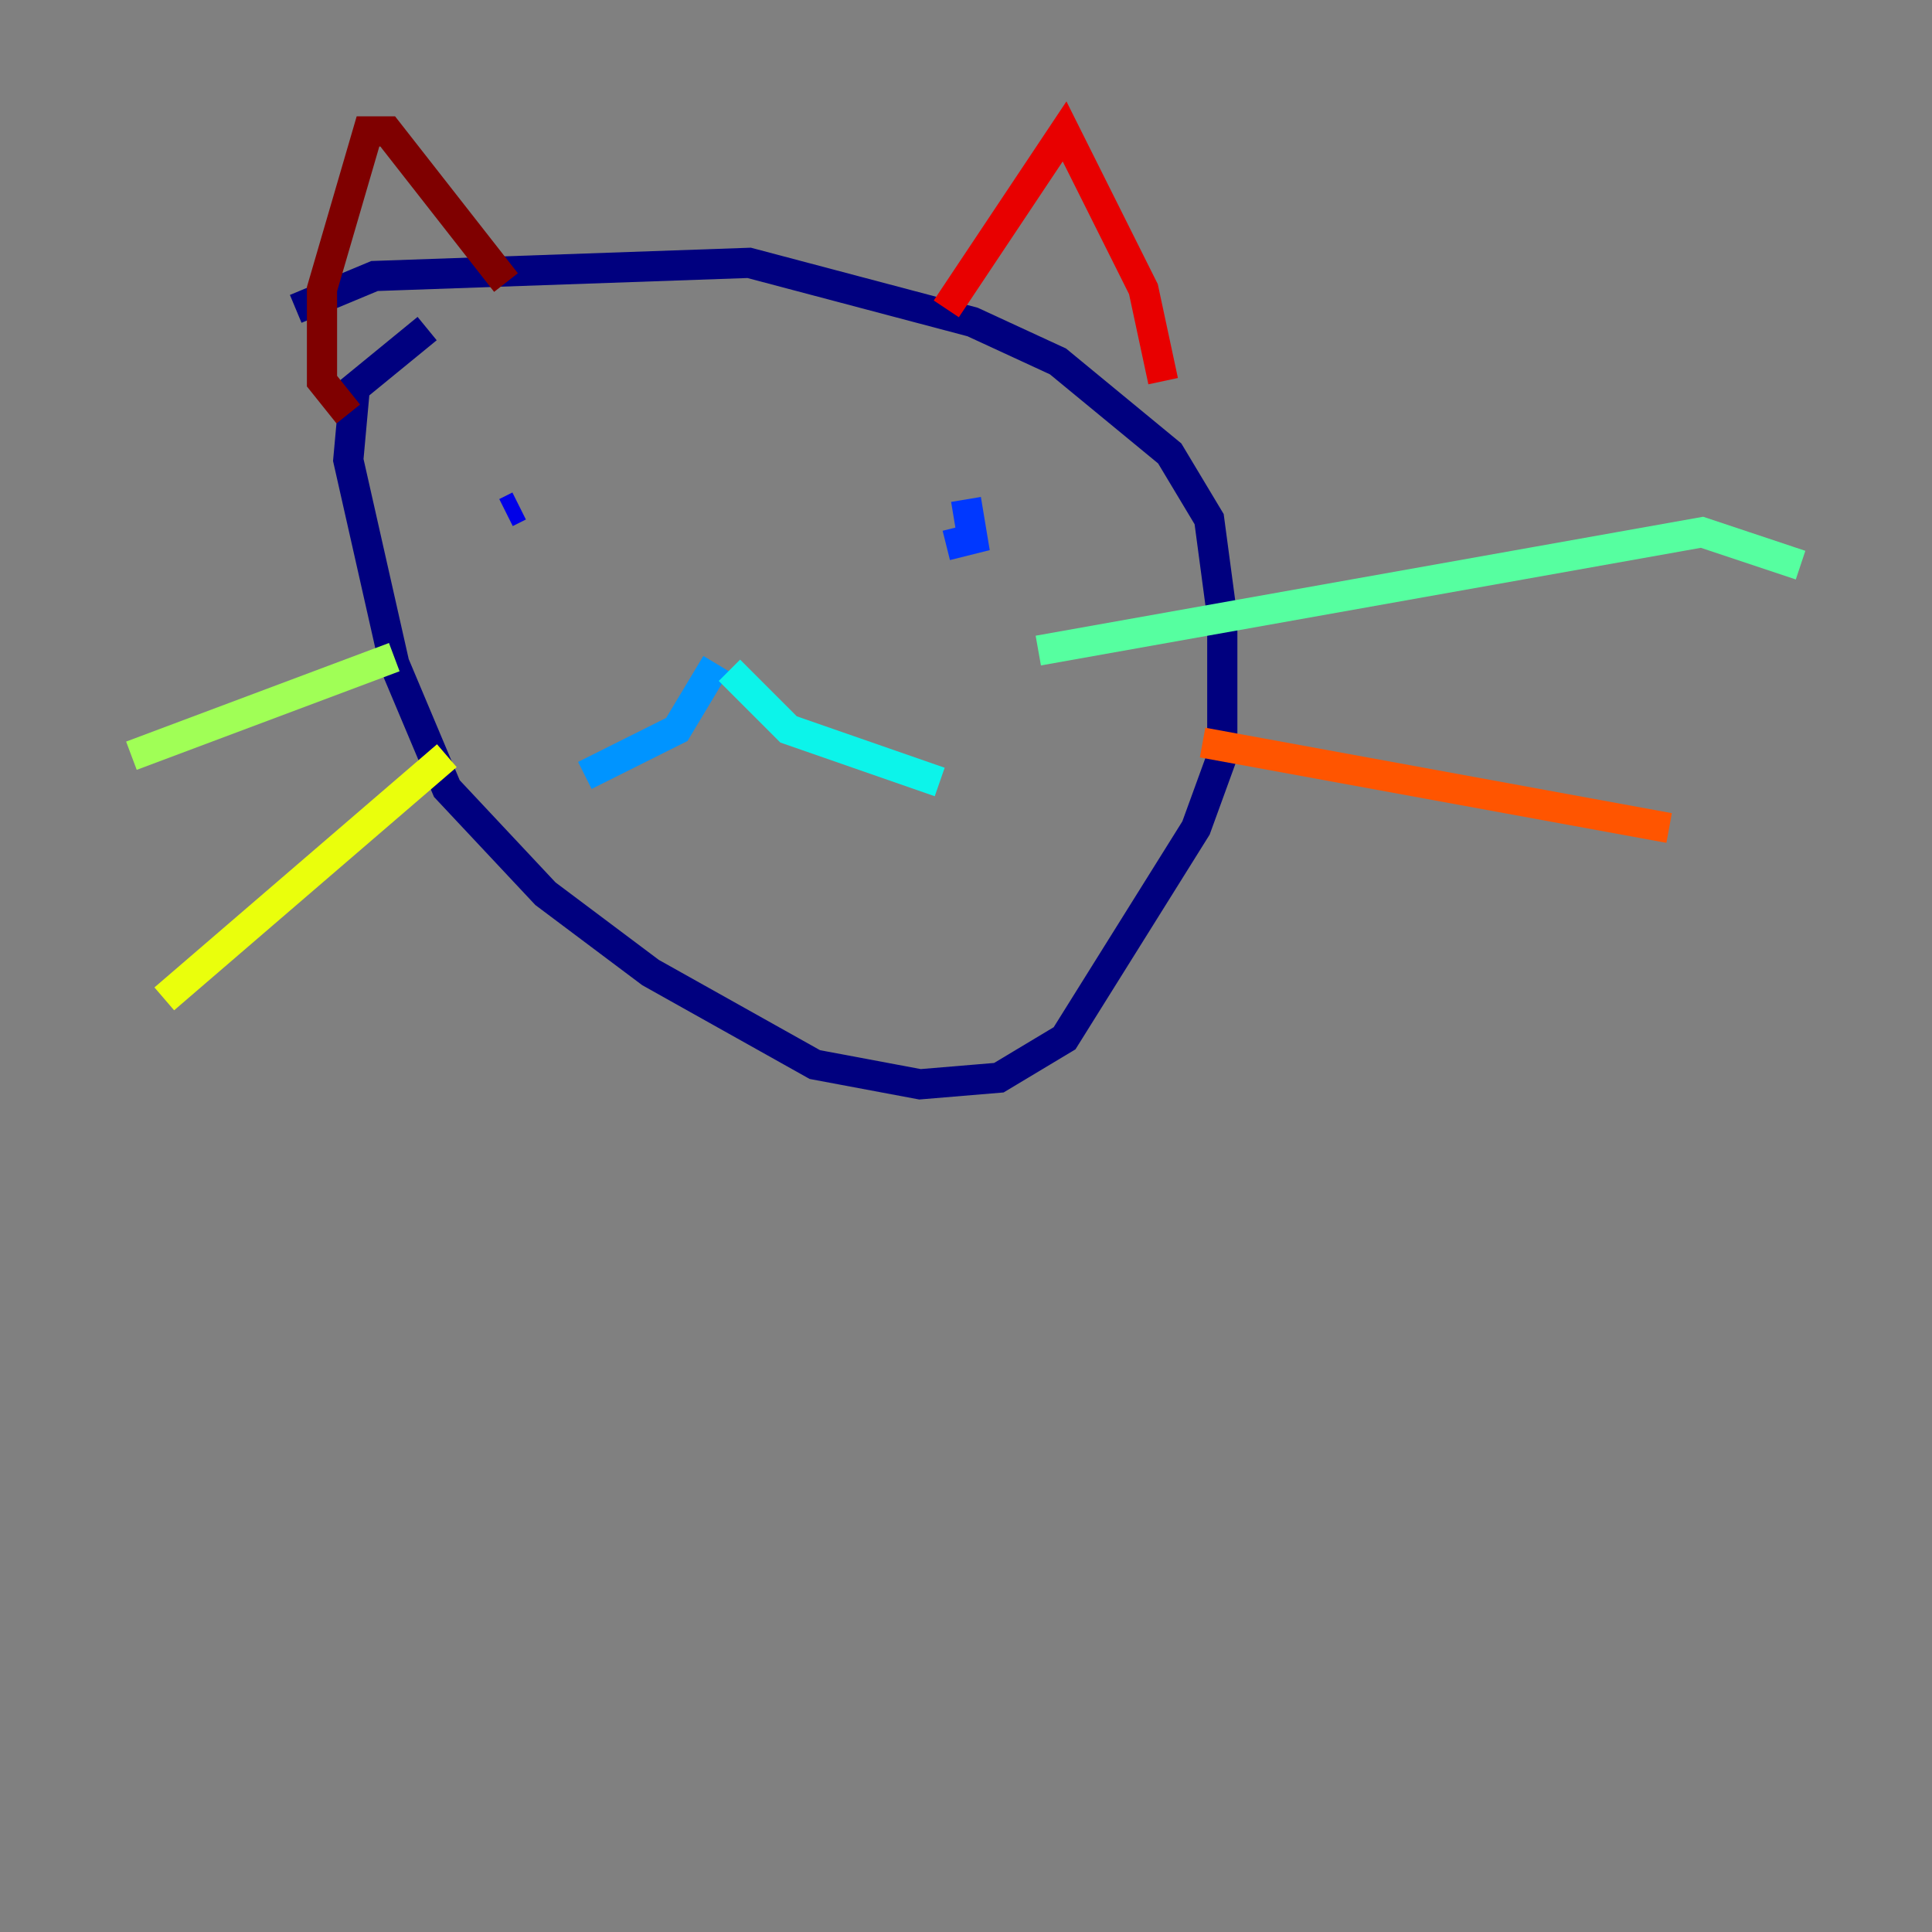 <?xml version="1.0" encoding="utf-8" ?>
<svg baseProfile="tiny" height="128" version="1.2" viewBox="0,0,128,128" width="128" xmlns="http://www.w3.org/2000/svg" xmlns:ev="http://www.w3.org/2001/xml-events" xmlns:xlink="http://www.w3.org/1999/xlink"><rect x="0" y="0" width="128" height="128" fill="#808080" stroke="none"/><defs /><polyline fill="none" points="19.592,20.463 24.816,18.286 49.633,17.415 64.435,21.333 70.095,23.946 77.497,30.041 80.109,34.395 80.98,40.925 80.98,50.068 79.238,54.857 70.531,68.789 66.177,71.401 60.952,71.837 53.986,70.531 43.102,64.435 36.136,59.211 29.605,52.245 26.122,43.973 23.075,30.476 23.51,25.687 28.299,21.769" stroke="#00007f" stroke-width="2" /><polyline fill="none" points="33.524,33.959 34.395,33.524" stroke="#0000e8" stroke-width="2" /><polyline fill="none" points="64.0,33.088 64.435,35.701 62.694,36.136" stroke="#0038ff" stroke-width="2" /><polyline fill="none" points="47.456,43.973 44.843,48.327 38.748,51.374" stroke="#0094ff" stroke-width="2" /><polyline fill="none" points="48.327,44.408 52.245,48.327 62.258,51.809" stroke="#0cf4ea" stroke-width="2" /><polyline fill="none" points="68.789,43.102 112.762,35.265 119.293,37.442" stroke="#56ffa0" stroke-width="2" /><polyline fill="none" points="26.122,43.537 8.707,50.068" stroke="#a0ff56" stroke-width="2" /><polyline fill="none" points="29.605,50.068 10.884,66.177" stroke="#eaff0c" stroke-width="2" /><polyline fill="none" points="83.592,50.503 83.592,50.068" stroke="#ffaa00" stroke-width="2" /><polyline fill="none" points="79.674,49.197 110.585,54.857" stroke="#ff5500" stroke-width="2" /><polyline fill="none" points="62.694,20.463 70.531,8.707 75.755,19.157 77.061,25.252" stroke="#e80000" stroke-width="2" /><polyline fill="none" points="33.524,18.721 25.687,8.707 24.381,8.707 21.333,19.157 21.333,25.252 23.075,27.429" stroke="#7f0000" stroke-width="2" /></svg>